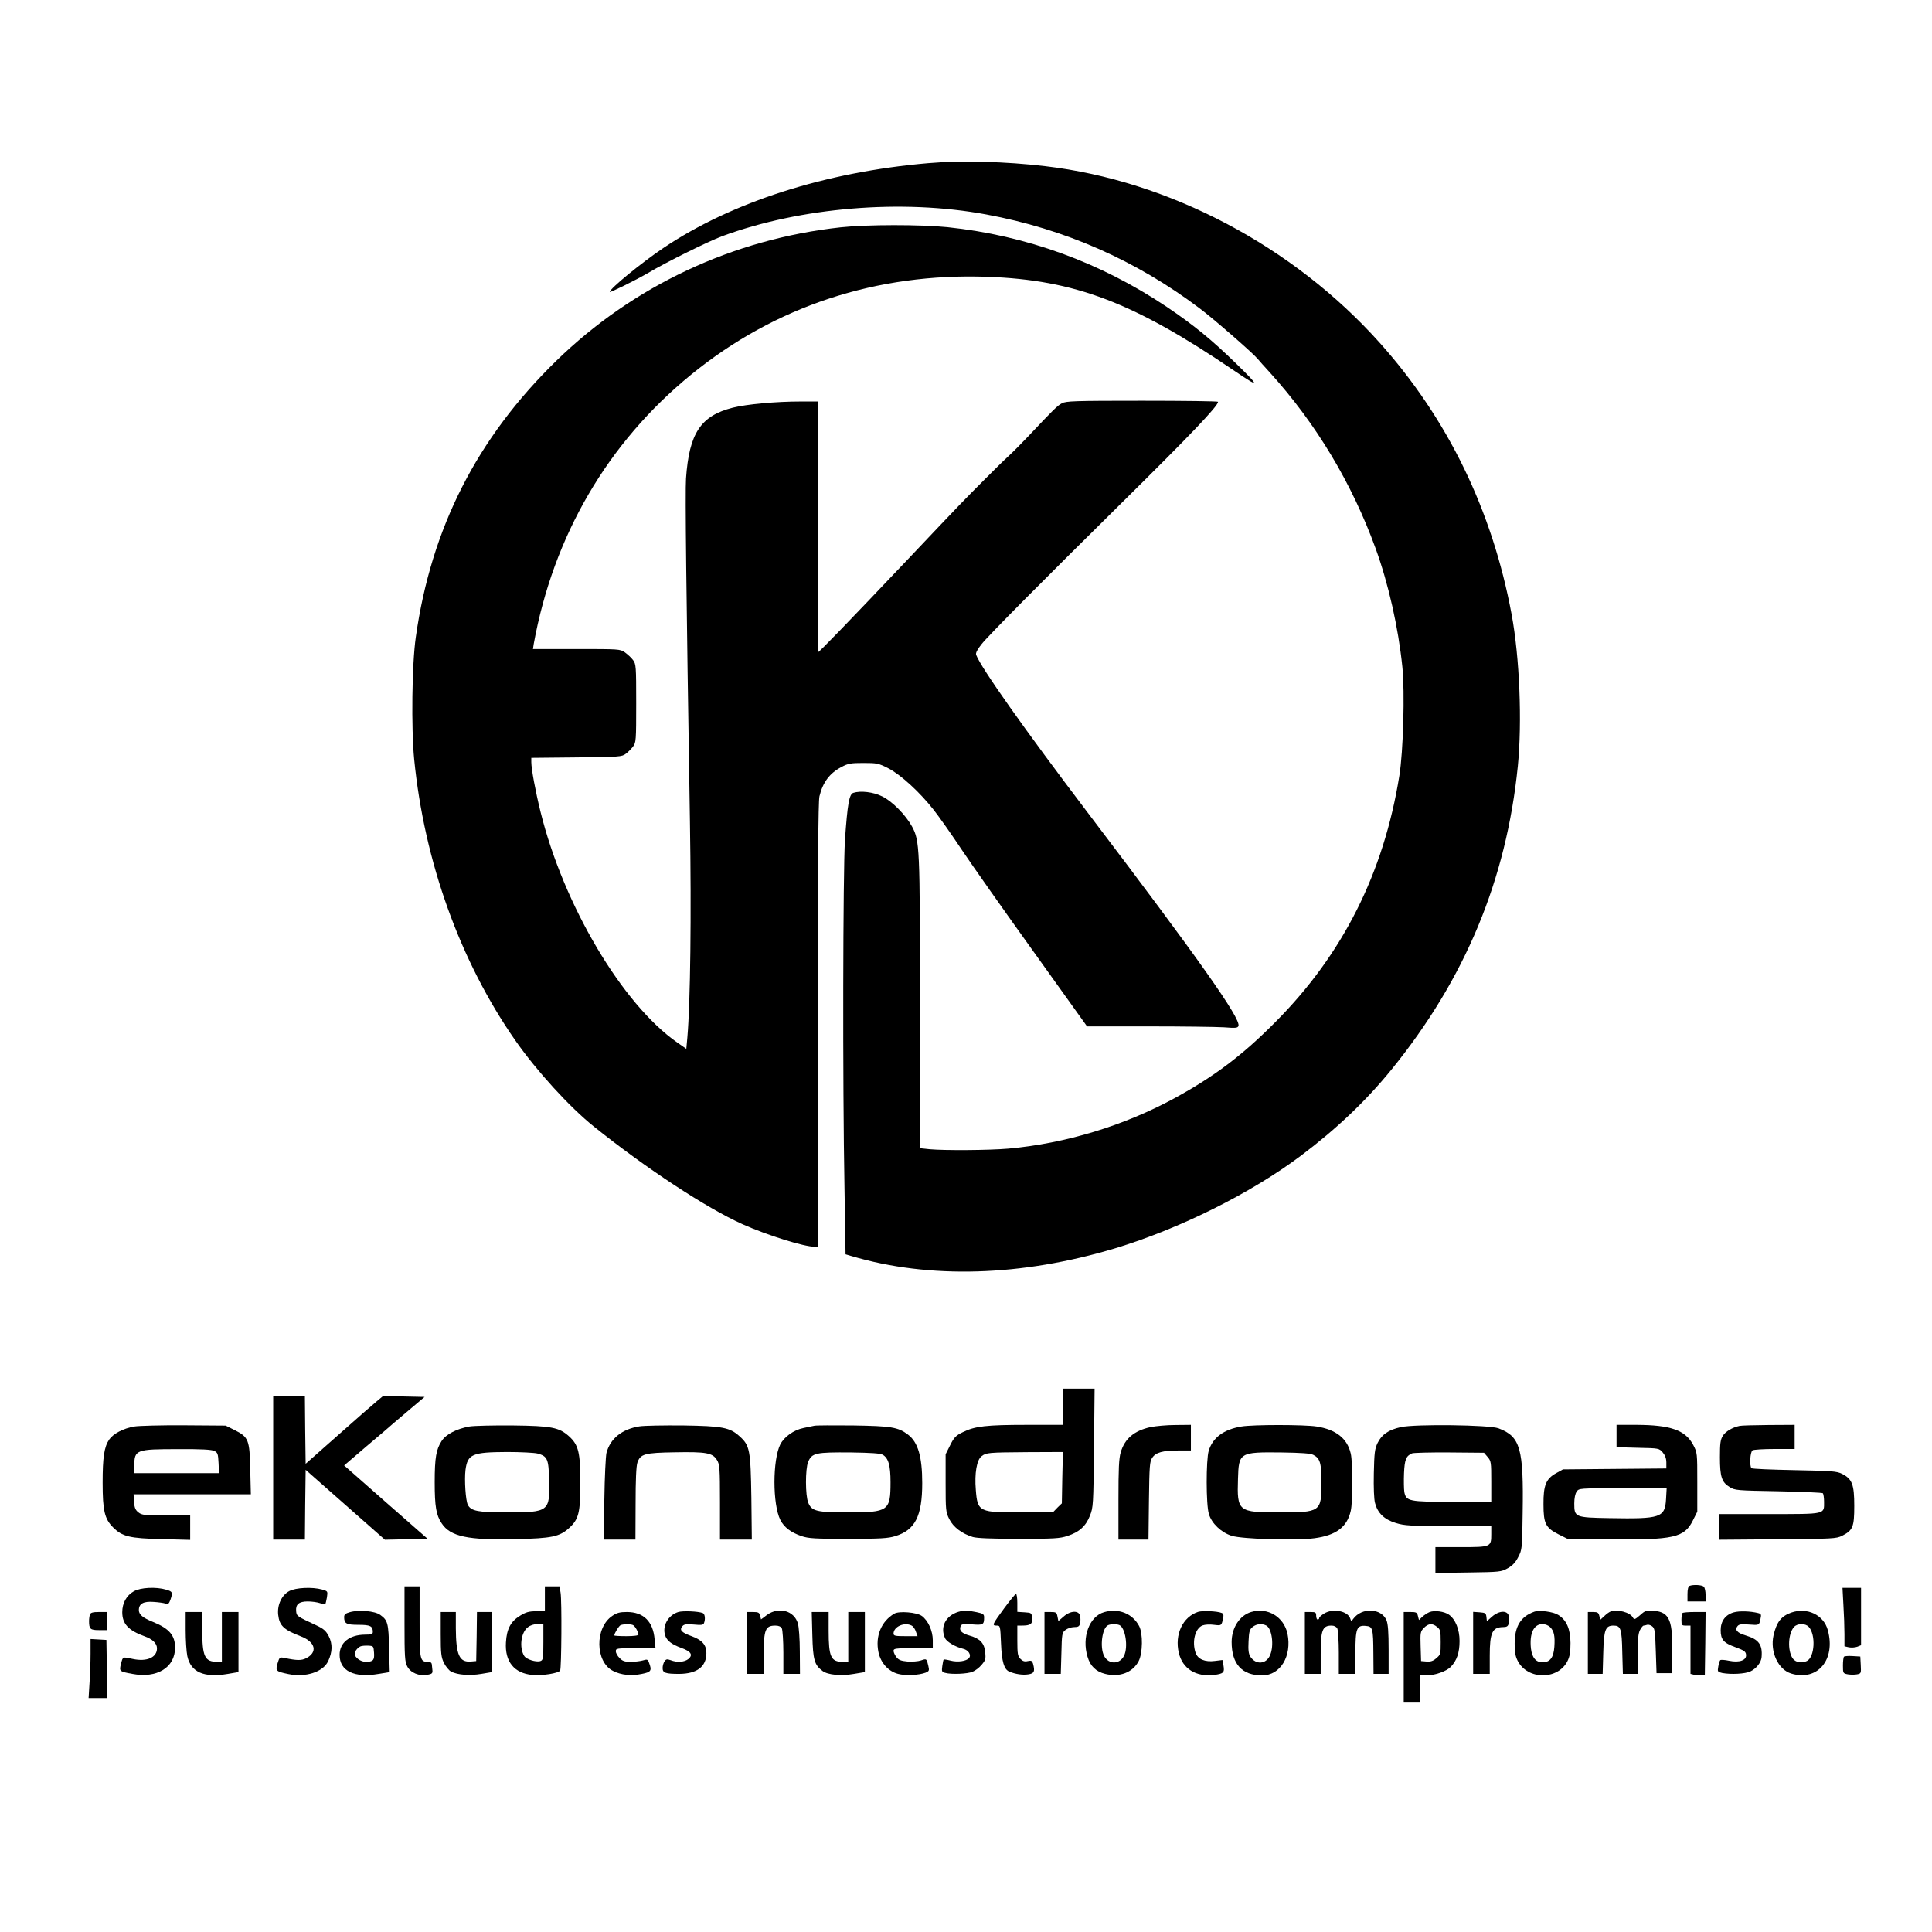 <?xml version="1.0" standalone="no"?>
<!DOCTYPE svg PUBLIC "-//W3C//DTD SVG 20010904//EN"
 "http://www.w3.org/TR/2001/REC-SVG-20010904/DTD/svg10.dtd">
<svg version="1.0" xmlns="http://www.w3.org/2000/svg"
 width="1280pt" height="1280pt" viewBox="0 0 1280 1280"
 preserveAspectRatio="xMidYMid meet">

<g transform="translate(0,1280) scale(0.1,-0.1)"
fill="#000000" stroke="none">
<path d="M6150 11719 c-678 -58 -1302 -257 -1755 -562 -144 -97 -355 -269
-355 -291 0 -7 170 77 251 124 122 73 400 210 493 245 520 192 1192 248 1751
144 519 -96 992 -304 1413 -622 90 -67 348 -292 383 -333 9 -11 46 -53 84 -94
305 -337 542 -732 699 -1164 85 -234 150 -522 177 -784 17 -166 6 -562 -20
-722 -104 -645 -375 -1183 -821 -1631 -218 -220 -404 -360 -665 -503 -337
-184 -726 -302 -1105 -336 -127 -11 -419 -13 -520 -4 l-66 7 1 956 c0 1039 -2
1080 -52 1174 -42 77 -132 169 -199 201 -58 29 -143 39 -191 23 -27 -10 -38
-72 -55 -312 -13 -208 -16 -1613 -3 -2307 l7 -438 37 -11 c518 -154 1128 -136
1750 51 428 130 898 364 1231 614 234 176 432 364 599 570 488 601 761 1257
837 2010 29 293 12 719 -41 1005 -128 689 -423 1296 -875 1801 -572 639 -1394
1073 -2215 1169 -261 31 -559 39 -775 20z"/>
<path d="M5570 11294 c-715 -78 -1373 -387 -1884 -884 -526 -513 -829 -1108
-931 -1830 -26 -178 -31 -605 -11 -810 67 -678 304 -1338 670 -1863 141 -202
361 -443 521 -571 344 -276 746 -540 985 -647 164 -73 406 -149 478 -149 l23
0 -1 1468 c-2 1061 1 1480 9 1516 22 92 67 153 145 194 45 24 62 27 147 27 89
0 99 -2 164 -35 82 -42 209 -158 302 -277 36 -46 120 -165 187 -266 67 -100
281 -404 475 -674 l353 -493 407 0 c225 0 449 -3 499 -6 78 -6 92 -5 97 9 18
46 -259 439 -1001 1416 -417 550 -705 957 -737 1043 -4 12 8 35 36 70 41 53
412 427 925 933 461 455 642 645 642 673 0 4 -226 7 -503 7 -449 0 -505 -2
-532 -17 -29 -15 -61 -47 -221 -217 -38 -40 -94 -97 -124 -125 -30 -27 -109
-104 -175 -171 -123 -123 -143 -143 -495 -515 -406 -428 -592 -620 -599 -620
-3 0 -4 373 -3 830 l4 830 -115 0 c-167 0 -360 -18 -452 -41 -213 -54 -289
-169 -310 -469 -6 -89 1 -730 26 -2275 10 -624 3 -1193 -17 -1427 l-7 -77 -60
42 c-364 254 -753 910 -906 1529 -33 133 -61 284 -61 329 l0 28 299 3 c285 3
301 4 327 24 15 11 37 33 48 48 20 26 21 40 21 286 0 247 -1 260 -21 287 -11
15 -36 38 -54 51 -32 22 -39 22 -321 22 l-288 0 5 33 c130 717 491 1335 1043
1785 554 452 1228 675 1964 648 579 -21 968 -169 1637 -624 168 -114 170 -107
11 48 -165 161 -282 256 -461 377 -439 294 -929 473 -1453 528 -179 18 -532
18 -707 -1z"/>
<path d="M7040 3480 l0 -120 -237 0 c-269 0 -344 -9 -423 -48 -48 -23 -59 -35
-85 -87 l-30 -60 0 -190 c0 -180 1 -193 24 -239 26 -53 84 -97 156 -119 27 -8
125 -12 305 -12 231 0 272 2 322 19 78 25 122 65 149 134 22 55 23 72 27 450
l4 392 -106 0 -106 0 0 -120z m-2 -470 l-3 -170 -28 -27 -27 -28 -203 -3
c-290 -5 -301 1 -312 148 -9 108 6 198 38 222 31 24 43 25 305 27 l234 1 -4
-170z"/>
<path d="M1810 3075 l0 -475 105 0 105 0 2 231 3 231 262 -231 263 -232 141 3
142 3 -277 243 -276 243 147 126 c82 69 162 137 178 152 17 14 70 60 119 101
l89 75 -137 3 -138 3 -42 -35 c-22 -18 -138 -119 -256 -224 l-215 -190 -3 224
-2 224 -105 0 -105 0 0 -475z"/>
<path d="M890 3349 c-73 -12 -140 -48 -167 -87 -33 -49 -43 -118 -43 -286 0
-184 13 -239 69 -295 61 -61 108 -73 324 -78 l187 -5 0 81 0 81 -159 0 c-143
0 -161 2 -184 20 -20 16 -26 31 -29 70 l-3 50 388 0 389 0 -4 163 c-4 197 -11
216 -103 262 l-60 30 -275 2 c-151 1 -300 -3 -330 -8z m530 -162 c22 -11 25
-19 28 -80 l3 -67 -281 0 -280 0 0 49 c0 106 11 110 290 110 154 1 222 -3 240
-12z"/>
<path d="M3110 3349 c-84 -15 -155 -51 -184 -96 -36 -55 -46 -110 -46 -273 0
-162 10 -218 46 -272 57 -88 175 -113 493 -105 235 5 288 16 351 73 64 58 75
102 75 299 0 201 -12 252 -75 309 -66 59 -114 69 -375 72 -126 1 -255 -2 -285
-7z m451 -179 c66 -18 74 -36 77 -177 6 -207 -2 -213 -279 -213 -192 0 -237 9
-259 49 -15 28 -24 166 -16 232 14 105 44 118 276 119 91 0 181 -5 201 -10z"/>
<path d="M4237 3350 c-116 -18 -194 -81 -219 -176 -5 -21 -12 -159 -14 -306
l-5 -268 105 0 106 0 1 238 c0 156 4 249 12 272 20 57 47 65 249 68 207 4 250
-4 278 -51 18 -29 20 -52 20 -279 l0 -248 106 0 105 0 -3 278 c-5 315 -10 345
-78 406 -65 59 -114 68 -375 72 -126 1 -256 -1 -288 -6z"/>
<path d="M5395 3354 c-11 -2 -43 -9 -72 -15 -64 -13 -126 -57 -153 -108 -52
-103 -52 -398 0 -501 25 -49 70 -83 140 -107 48 -16 89 -18 310 -18 215 0 264
3 312 18 131 40 178 133 178 351 0 175 -28 271 -94 321 -66 50 -111 57 -366
61 -129 1 -244 1 -255 -2z m453 -192 c38 -22 52 -71 52 -182 0 -190 -14 -200
-280 -200 -209 0 -242 8 -265 64 -20 47 -20 224 -1 270 25 60 50 65 286 63
131 -2 192 -6 208 -15z"/>
<path d="M7622 3345 c-108 -24 -170 -76 -197 -167 -12 -41 -15 -108 -15 -315
l0 -263 99 0 100 0 3 258 c3 230 5 260 22 284 23 35 69 48 174 48 l82 0 0 85
0 85 -102 -1 c-57 0 -131 -7 -166 -14z"/>
<path d="M8225 3349 c-117 -19 -191 -74 -217 -161 -18 -60 -18 -357 1 -418 18
-63 82 -123 151 -145 70 -22 426 -33 549 -16 143 19 216 74 240 181 14 58 14
322 0 380 -23 100 -98 159 -226 179 -82 13 -423 13 -498 0z m476 -188 c45 -23
54 -53 54 -185 0 -192 -6 -196 -279 -196 -273 0 -281 6 -274 222 5 175 10 178
288 175 130 -2 193 -6 211 -16z"/>
<path d="M9281 3345 c-81 -18 -126 -48 -154 -105 -19 -40 -22 -64 -25 -201 -2
-95 1 -172 8 -197 17 -66 61 -109 137 -132 59 -18 93 -20 349 -20 l284 0 0
-54 c0 -85 -2 -86 -201 -86 l-169 0 0 -86 0 -85 218 3 c210 3 218 4 261 28 32
18 52 39 70 75 25 48 26 55 29 290 7 430 -15 507 -160 562 -61 23 -551 29
-647 8z m575 -198 c23 -27 24 -35 24 -163 l0 -134 -255 0 c-291 0 -309 4 -321
65 -3 20 -4 76 -2 125 4 91 14 114 53 131 11 4 123 7 248 6 l229 -2 24 -28z"/>
<path d="M10710 3286 l0 -74 141 -4 c140 -3 141 -3 165 -31 16 -19 24 -40 24
-67 l0 -39 -342 -3 -343 -3 -45 -25 c-67 -37 -85 -80 -84 -206 0 -128 14 -156
99 -199 l60 -30 281 -3 c421 -5 493 11 549 123 l30 60 0 195 c0 193 0 195 -27
247 -52 98 -150 132 -375 133 l-133 0 0 -74z m328 -417 c-7 -124 -36 -133
-374 -127 -229 4 -234 6 -234 97 0 35 6 65 16 79 15 22 17 22 306 22 l290 0
-4 -71z"/>
<path d="M11525 3353 c-48 -10 -93 -37 -111 -66 -16 -26 -19 -51 -19 -142 0
-129 12 -165 64 -197 35 -22 47 -23 323 -28 157 -3 290 -9 295 -13 4 -5 8 -31
8 -57 0 -84 15 -81 -363 -81 l-332 0 0 -85 0 -85 388 3 c364 3 389 4 426 23
72 36 81 59 81 198 0 142 -14 178 -80 212 -36 18 -66 20 -317 25 -152 3 -280
8 -284 13 -14 14 -9 108 7 118 8 5 74 9 147 9 l132 0 0 80 0 80 -172 -1 c-95
-1 -182 -3 -193 -6z"/>
<path d="M11193 2293 c-8 -3 -13 -24 -13 -54 l0 -49 60 0 60 0 0 43 c0 24 -5
48 -12 55 -12 12 -71 15 -95 5z"/>
<path d="M2680 2043 c0 -216 2 -253 18 -283 21 -42 79 -67 134 -56 29 5 35 10
33 29 -1 12 -3 30 -4 40 -1 11 -9 17 -25 17 -54 0 -56 11 -56 266 l0 234 -50
0 -50 0 0 -247z"/>
<path d="M3610 2208 l0 -83 -58 0 c-48 0 -68 -6 -107 -30 -62 -38 -88 -88 -93
-176 -8 -128 55 -205 175 -216 65 -6 173 11 184 29 9 14 12 461 3 516 l-7 42
-48 0 -49 0 0 -82z m-10 -287 c0 -110 -2 -120 -20 -126 -28 -9 -93 11 -107 34
-34 55 -22 155 24 190 16 13 41 21 64 21 l39 0 0 -119z"/>
<path d="M886 2257 c-48 -27 -76 -78 -76 -138 0 -77 40 -121 148 -160 53 -19
82 -47 82 -80 0 -60 -67 -90 -160 -70 -69 15 -66 16 -78 -31 -13 -51 -12 -52
75 -68 163 -31 282 42 283 173 0 82 -38 127 -146 171 -69 28 -94 49 -94 79 0
42 31 59 97 54 32 -2 68 -7 79 -11 18 -6 23 -2 33 25 17 49 14 55 -28 67 -66
20 -170 15 -215 -11z"/>
<path d="M1917 2259 c-51 -27 -81 -92 -74 -157 8 -73 37 -100 152 -144 95 -37
111 -104 34 -144 -32 -16 -61 -16 -146 2 -30 6 -32 4 -44 -36 -15 -50 -11 -54
71 -71 114 -24 230 13 264 85 29 61 30 115 4 166 -19 36 -34 49 -83 72 -129
60 -130 61 -133 94 -4 45 19 64 77 64 27 0 62 -5 80 -11 18 -6 34 -9 36 -7 2
2 7 22 11 45 6 41 6 41 -32 52 -65 18 -174 13 -217 -10z"/>
<path d="M12213 2168 c4 -62 7 -150 7 -194 l0 -81 30 -7 c17 -3 41 -1 55 4
l25 10 0 190 0 190 -62 0 -61 0 6 -112z"/>
<path d="M6656 2149 c-82 -112 -86 -119 -53 -119 24 0 24 -1 29 -118 5 -122
20 -172 55 -187 41 -17 90 -24 126 -18 39 6 45 19 31 71 -6 19 -11 22 -35 17
-20 -5 -33 -1 -48 14 -18 18 -21 33 -21 121 l0 100 28 0 c60 0 73 10 70 49 -3
35 -4 36 -50 39 l-48 3 0 60 c0 32 -4 59 -9 59 -4 0 -38 -41 -75 -91z"/>
<path d="M2318 2119 c-29 -8 -38 -16 -38 -32 0 -44 15 -52 95 -52 78 0 95 -8
95 -47 0 -15 -9 -18 -52 -18 -103 -1 -168 -53 -168 -134 0 -107 96 -154 259
-126 l73 12 -4 157 c-4 168 -9 186 -59 222 -36 26 -140 35 -201 18z m160 -268
c4 -50 -6 -61 -55 -61 -34 0 -73 29 -73 53 0 17 21 43 40 50 8 3 31 5 50 4 34
-2 35 -3 38 -46z"/>
<path d="M4494 2120 c-68 -21 -108 -93 -87 -156 12 -35 44 -59 107 -82 64 -23
79 -46 47 -73 -26 -21 -75 -25 -118 -8 -23 8 -30 7 -40 -7 -7 -10 -13 -30 -13
-45 0 -32 18 -39 110 -39 118 1 180 48 180 138 0 55 -29 87 -101 113 -65 24
-79 40 -58 65 11 13 26 15 75 11 50 -5 63 -3 68 9 11 28 6 62 -8 67 -30 12
-132 16 -162 7z"/>
<path d="M5082 2101 l-40 -30 -6 25 c-5 20 -12 24 -46 24 l-40 0 0 -205 0
-205 55 0 55 0 0 131 c0 163 11 189 77 189 22 0 36 -6 43 -19 5 -11 10 -83 10
-160 l0 -141 55 0 55 0 -1 148 c0 83 -6 164 -13 187 -25 84 -126 112 -204 56z"/>
<path d="M6349 2121 c-84 -26 -122 -100 -88 -174 11 -25 70 -59 121 -71 34 -8
55 -41 38 -61 -18 -21 -75 -29 -122 -17 -23 6 -44 9 -46 7 -2 -2 -6 -21 -9
-43 -5 -35 -3 -40 18 -45 42 -12 149 -7 182 7 18 7 46 28 61 47 25 29 28 39
23 82 -5 60 -33 90 -101 110 -54 15 -73 34 -62 62 5 15 16 17 76 13 74 -6 80
-2 80 47 0 20 -7 25 -50 34 -58 12 -84 13 -121 2z"/>
<path d="M7315 2119 c-98 -28 -149 -166 -110 -295 18 -62 56 -99 117 -114 95
-24 183 9 222 85 27 52 29 183 3 232 -44 83 -137 120 -232 92z m100 -85 c41
-16 61 -146 32 -204 -29 -58 -102 -59 -132 -1 -30 58 -13 188 27 204 19 8 54
8 73 1z"/>
<path d="M7938 2121 c-102 -33 -157 -150 -128 -272 25 -105 113 -160 233 -146
63 8 71 16 63 62 l-7 37 -49 -6 c-67 -9 -114 11 -129 54 -25 74 -3 162 46 181
16 6 49 8 76 4 50 -6 50 -6 61 46 4 20 1 29 -11 33 -29 12 -127 16 -155 7z"/>
<path d="M8289 2120 c-76 -23 -129 -104 -129 -199 0 -146 69 -221 202 -221
121 0 198 128 168 276 -24 112 -132 177 -241 144z m101 -90 c37 -20 52 -132
25 -195 -25 -61 -94 -67 -131 -11 -12 20 -15 43 -12 102 3 65 7 79 27 95 26
21 62 24 91 9z"/>
<path d="M8773 2110 c-18 -11 -33 -24 -33 -30 0 -5 -4 -10 -10 -10 -5 0 -10
11 -10 25 0 22 -4 25 -37 25 l-38 0 0 -205 0 -205 53 0 52 0 0 131 c0 159 11
189 72 189 17 0 31 -7 38 -19 5 -11 10 -83 10 -160 l0 -141 55 0 55 0 0 138
c0 163 8 185 68 180 47 -4 50 -15 51 -185 l1 -133 50 0 50 0 0 160 c0 116 -4
170 -14 195 -34 81 -163 87 -220 10 -13 -18 -14 -18 -20 1 -16 51 -115 70
-173 34z"/>
<path d="M9470 2119 c-14 -6 -35 -20 -47 -31 l-22 -21 -7 27 c-5 23 -11 26
-50 26 l-44 0 0 -300 0 -300 55 0 55 0 0 90 0 90 38 0 c59 0 135 27 164 57 40
42 58 94 58 171 0 76 -27 143 -70 174 -31 22 -97 31 -130 17z m51 -98 c22 -17
24 -27 24 -101 0 -78 -1 -83 -29 -106 -21 -19 -38 -24 -65 -22 l-36 3 -3 98
c-3 92 -1 98 22 122 30 30 56 32 87 6z"/>
<path d="M10165 2122 c-90 -32 -130 -97 -130 -212 0 -57 5 -85 21 -115 66
-126 266 -126 329 0 15 30 20 60 20 120 -1 93 -26 152 -82 186 -34 21 -124 33
-158 21z m105 -102 c26 -26 33 -59 28 -131 -5 -71 -29 -102 -78 -102 -44 0
-69 29 -77 90 -11 101 18 163 77 163 17 0 39 -9 50 -20z"/>
<path d="M10670 2123 c-8 -3 -27 -16 -41 -30 l-26 -24 -7 25 c-5 22 -12 26
-41 26 l-35 0 0 -205 0 -205 49 0 49 0 4 139 c4 154 14 181 68 181 48 0 55
-20 58 -177 l4 -143 49 0 49 0 0 130 c0 98 4 138 15 160 9 17 20 30 24 30 5 0
15 2 23 5 7 3 22 -1 33 -9 18 -13 21 -30 25 -163 l5 -148 50 0 50 0 3 110 c7
238 -15 294 -120 303 -51 4 -58 2 -92 -29 -35 -30 -39 -31 -48 -15 -19 34
-102 56 -148 39z"/>
<path d="M11488 2118 c-56 -15 -88 -58 -88 -118 0 -63 19 -85 100 -114 54 -20
66 -28 68 -48 5 -38 -44 -55 -112 -41 -28 6 -55 8 -59 4 -4 -4 -10 -24 -13
-43 -6 -33 -4 -35 26 -42 59 -11 151 -6 186 10 40 19 72 59 75 95 7 83 -19
118 -106 144 -55 16 -74 37 -53 62 10 12 27 14 75 10 69 -5 68 -6 77 39 6 27
4 32 -16 37 -51 13 -125 15 -160 5z"/>
<path d="M11867 2116 c-67 -24 -97 -64 -117 -151 -24 -109 31 -227 118 -253
174 -52 295 92 242 287 -27 102 -137 154 -243 117z m117 -95 c47 -52 39 -199
-12 -225 -35 -18 -77 -10 -96 18 -34 53 -29 164 10 207 23 25 76 25 98 0z"/>
<path d="M596 2104 c-3 -9 -6 -28 -6 -44 0 -53 8 -60 66 -60 l54 0 0 60 0 60
-54 0 c-40 0 -55 -4 -60 -16z"/>
<path d="M1230 2000 c0 -65 5 -143 11 -172 23 -107 110 -145 269 -118 l70 12
0 199 0 199 -55 0 -55 0 0 -165 0 -165 -29 0 c-85 0 -101 33 -101 213 l0 117
-55 0 -55 0 0 -120z"/>
<path d="M2920 1973 c0 -129 3 -152 21 -190 12 -24 33 -50 48 -58 44 -22 122
-28 200 -15 l71 12 0 199 0 199 -50 0 -50 0 -2 -162 -3 -163 -36 -3 c-76 -6
-98 44 -99 221 l0 107 -50 0 -50 0 0 -147z"/>
<path d="M4056 2094 c-116 -79 -113 -304 5 -364 54 -28 122 -35 192 -20 61 12
67 22 47 74 -8 23 -12 24 -42 15 -18 -5 -54 -9 -81 -9 -38 0 -53 5 -72 25 -14
13 -25 33 -25 45 0 19 6 20 131 20 l132 0 -6 59 c-10 119 -74 181 -184 181
-46 0 -66 -5 -97 -26z m140 -62 c13 -8 34 -46 34 -61 0 -7 -30 -11 -80 -11
-44 0 -80 2 -80 5 0 14 31 64 42 68 20 8 72 8 84 -1z"/>
<path d="M5382 1967 c4 -165 14 -198 68 -238 35 -26 123 -34 208 -19 l72 12 0
199 0 199 -55 0 -55 0 0 -165 0 -165 -36 0 c-79 0 -94 32 -94 206 l0 124 -56
0 -56 0 4 -153z"/>
<path d="M5925 2109 c-86 -50 -127 -149 -105 -255 15 -71 65 -127 130 -144 48
-13 137 -9 182 8 24 10 26 14 18 47 -11 47 -11 47 -49 34 -18 -6 -57 -9 -88
-7 -44 4 -59 10 -74 29 -10 13 -19 32 -19 42 0 15 13 17 130 17 l130 0 0 53
c0 62 -31 131 -73 161 -33 24 -150 34 -182 15z m115 -79 c10 -5 23 -23 28 -40
l11 -30 -80 0 c-67 0 -79 2 -79 17 0 46 72 78 120 53z"/>
<path d="M6920 1915 l0 -205 54 0 54 0 4 136 c3 129 4 137 27 155 13 10 38 19
57 19 28 0 35 5 40 25 3 14 3 36 0 50 -9 37 -64 35 -109 -5 l-35 -30 -6 30
c-5 27 -9 30 -46 30 l-40 0 0 -205z"/>
<path d="M9760 1916 l0 -206 55 0 55 0 0 121 c0 152 17 188 87 189 26 0 34 5
39 25 3 14 3 36 0 50 -10 37 -64 35 -110 -5 l-35 -31 -3 28 c-3 25 -7 28 -45
31 l-43 3 0 -205z"/>
<path d="M11147 2113 c-4 -3 -7 -24 -7 -45 0 -36 2 -38 30 -38 l30 0 0 -160 0
-160 24 -6 c13 -3 35 -4 47 -2 l24 3 3 208 2 207 -73 0 c-41 0 -77 -3 -80 -7z"/>
<path d="M600 1843 c0 -54 -3 -142 -7 -195 l-6 -98 62 0 61 0 -2 193 -3 192
-52 3 -53 3 0 -98z"/>
<path d="M12217 1824 c-4 -4 -7 -31 -7 -59 0 -51 1 -52 33 -58 18 -3 45 -3 60
0 27 5 28 7 25 62 l-3 56 -50 3 c-28 2 -54 0 -58 -4z"/>
</g>
</svg>
